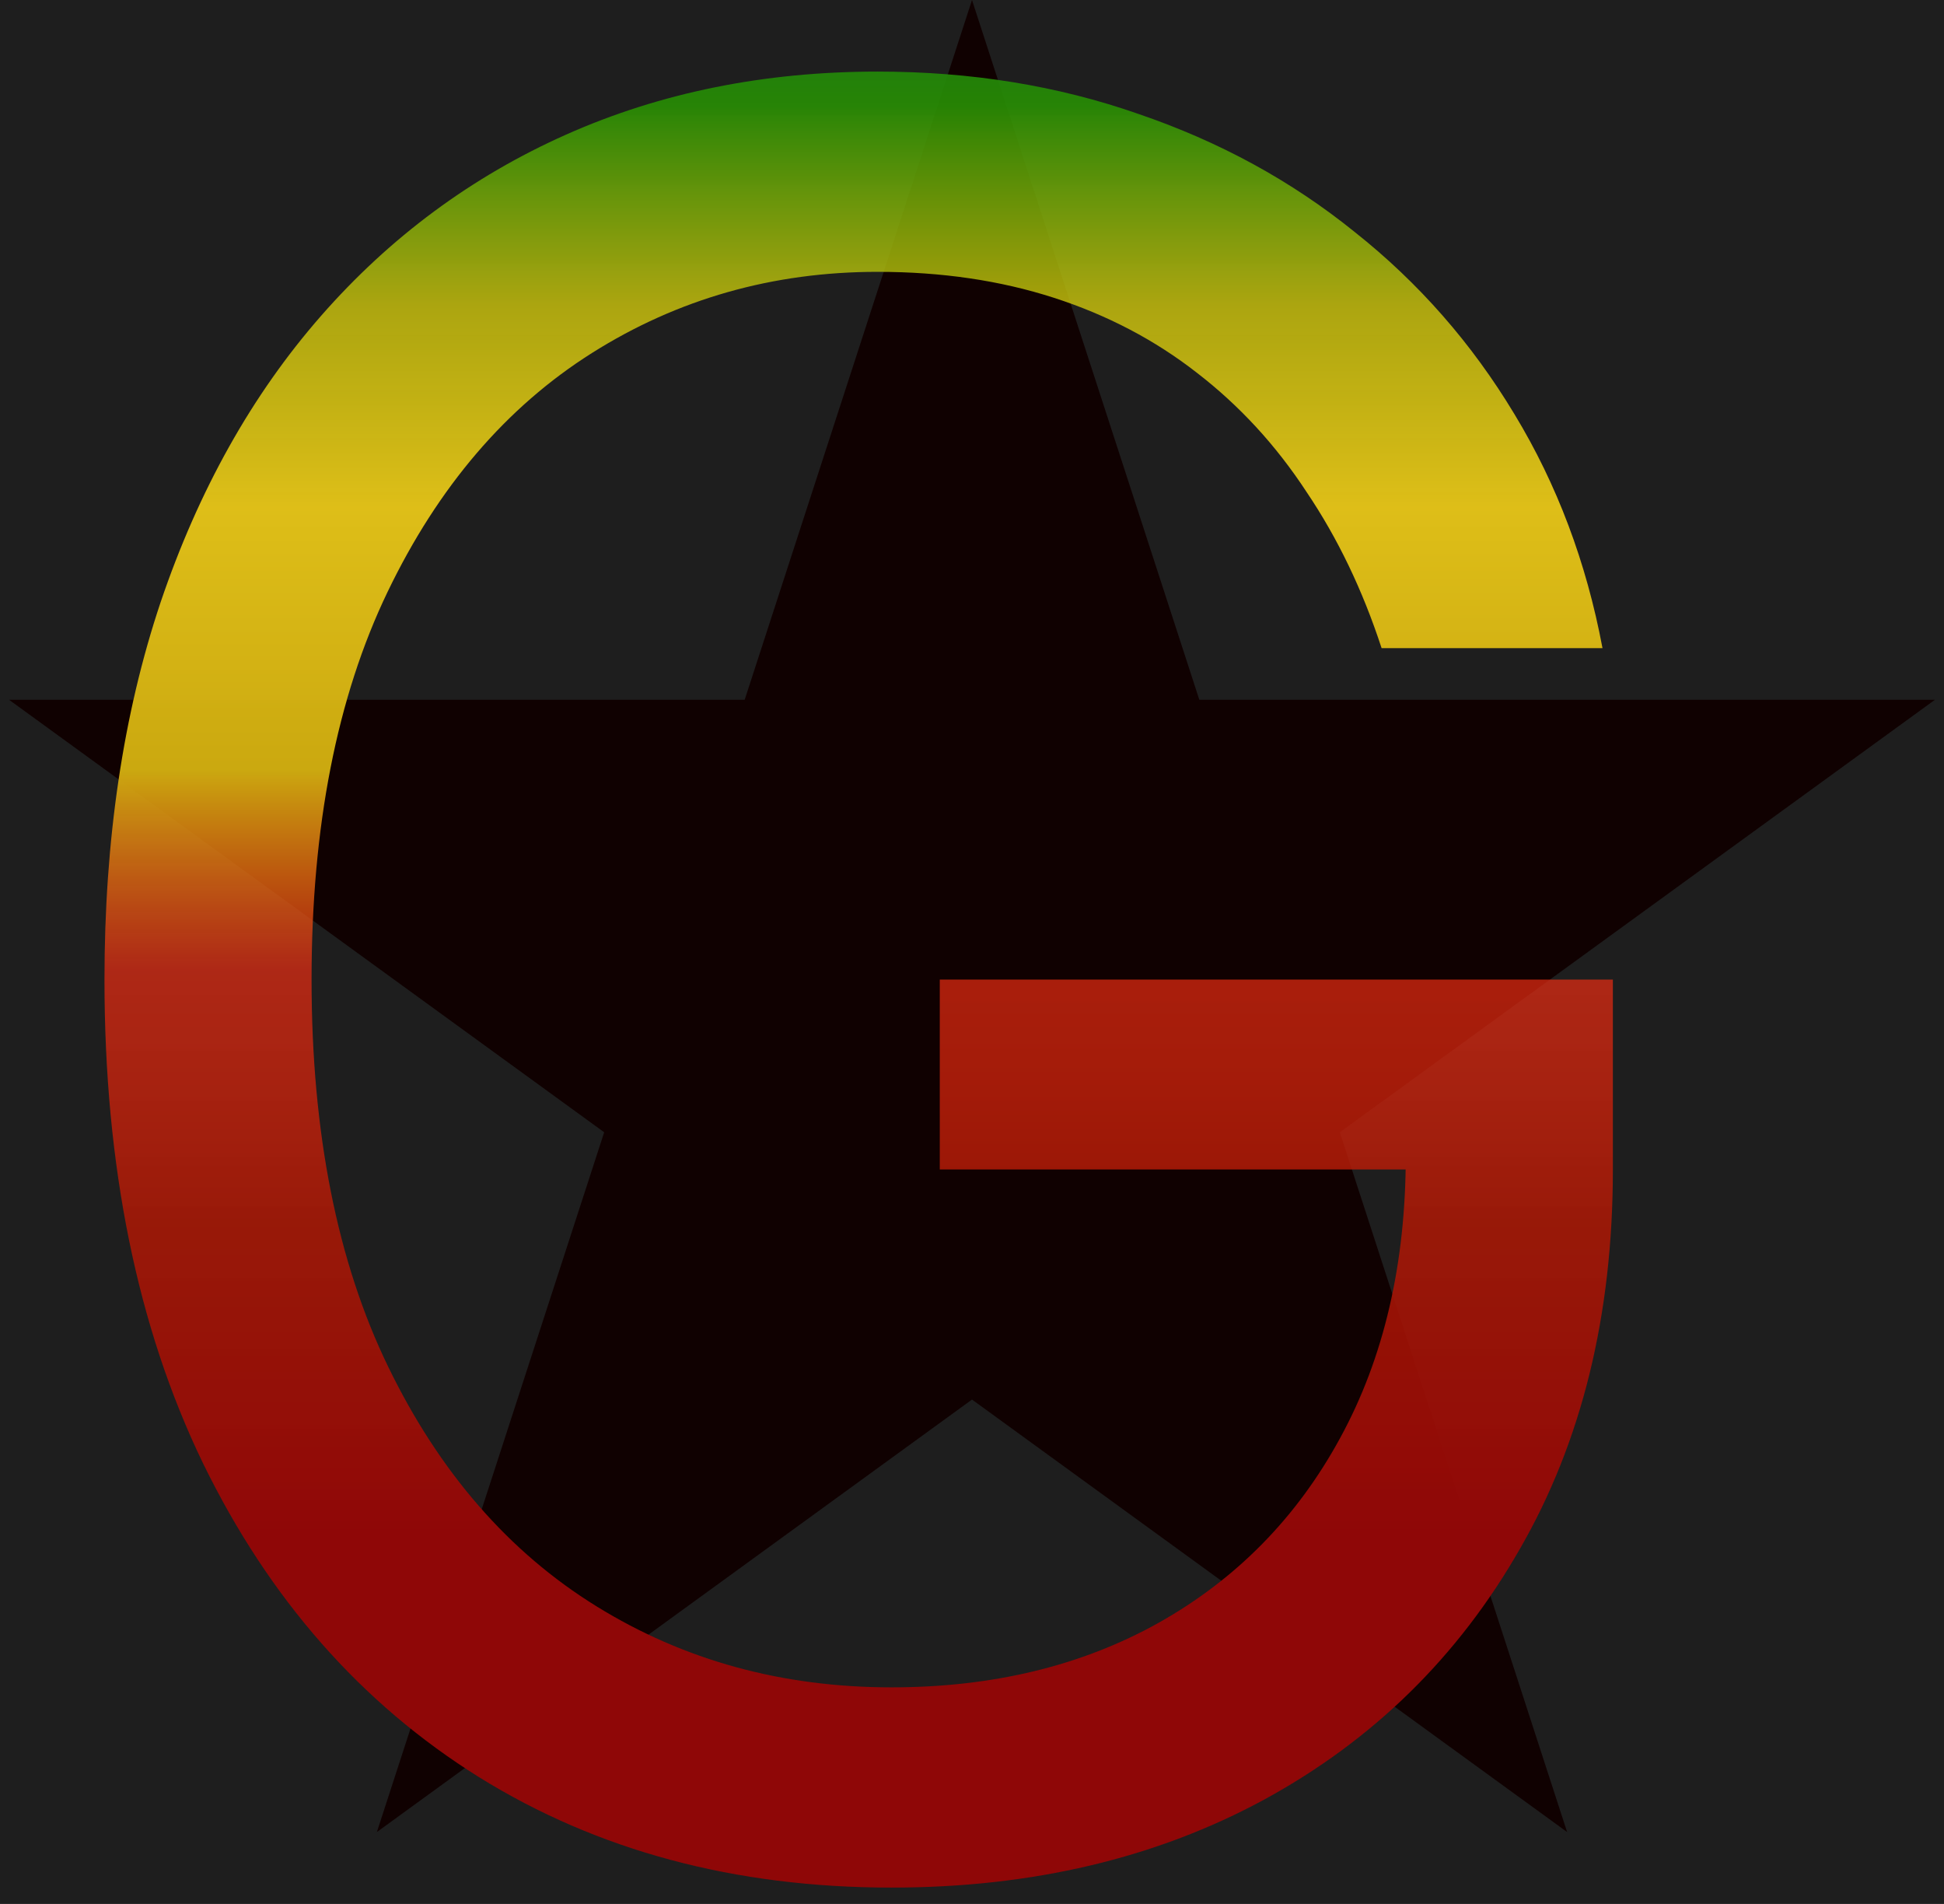 <svg width="96" height="94" viewBox="0 0 96 94" fill="none" xmlns="http://www.w3.org/2000/svg">
<rect width="96" height="94" fill="#1E1E1E"/>
<path d="M48 0L59.226 34.549H95.553L66.164 55.902L77.389 90.451L48 69.098L18.611 90.451L29.836 55.902L0.447 34.549H36.774L48 0Z" fill="#100101"/>
<path d="M68.227 32C67.29 29.131 66.054 26.56 64.52 24.287C63.014 21.986 61.21 20.026 59.108 18.406C57.034 16.787 54.676 15.551 52.034 14.699C49.392 13.847 46.494 13.421 43.341 13.421C38.17 13.421 33.469 14.756 29.236 17.426C25.003 20.097 21.636 24.031 19.136 29.23C16.636 34.429 15.386 40.807 15.386 48.364C15.386 55.92 16.651 62.298 19.179 67.497C21.707 72.696 25.131 76.631 29.449 79.301C33.767 81.972 38.625 83.307 44.023 83.307C49.023 83.307 53.426 82.242 57.233 80.111C61.068 77.952 64.051 74.912 66.182 70.992C68.341 67.043 69.421 62.398 69.421 57.057L72.659 57.739H46.409V48.364H79.648V57.739C79.648 64.926 78.114 71.176 75.046 76.489C72.006 81.801 67.801 85.921 62.432 88.847C57.091 91.744 50.955 93.193 44.023 93.193C36.295 93.193 29.506 91.375 23.653 87.739C17.829 84.102 13.284 78.932 10.017 72.227C6.778 65.523 5.159 57.568 5.159 48.364C5.159 41.46 6.082 35.253 7.929 29.741C9.804 24.202 12.446 19.486 15.855 15.594C19.264 11.702 23.298 8.719 27.957 6.645C32.617 4.571 37.744 3.534 43.341 3.534C47.943 3.534 52.233 4.23 56.21 5.622C60.216 6.986 63.781 8.932 66.906 11.46C70.06 13.96 72.688 16.957 74.79 20.452C76.892 23.918 78.341 27.767 79.136 32H68.227Z" fill="url(#paint0_linear_26_2)"/>
<defs>
<linearGradient id="paint0_linear_26_2" x1="48" y1="-24" x2="48" y2="76" gradientUnits="userSpaceOnUse">
<stop stop-color="#04460A"/>
<stop offset="0.229" stop-color="#137617" stop-opacity="0.99"/>
<stop offset="0.292" stop-color="#288D04" stop-opacity="0.92"/>
<stop offset="0.391" stop-color="#C9C10D" stop-opacity="0.83"/>
<stop offset="0.49" stop-color="#E6C518" stop-opacity="0.96"/>
<stop offset="0.62" stop-color="#CFAC10" stop-opacity="0.98"/>
<stop offset="0.719" stop-color="#EB2C12" stop-opacity="0.7"/>
<stop offset="0.844" stop-color="#AC1805" stop-opacity="0.86"/>
<stop offset="1" stop-color="#8F0707"/>
</linearGradient>
</defs>
</svg>
